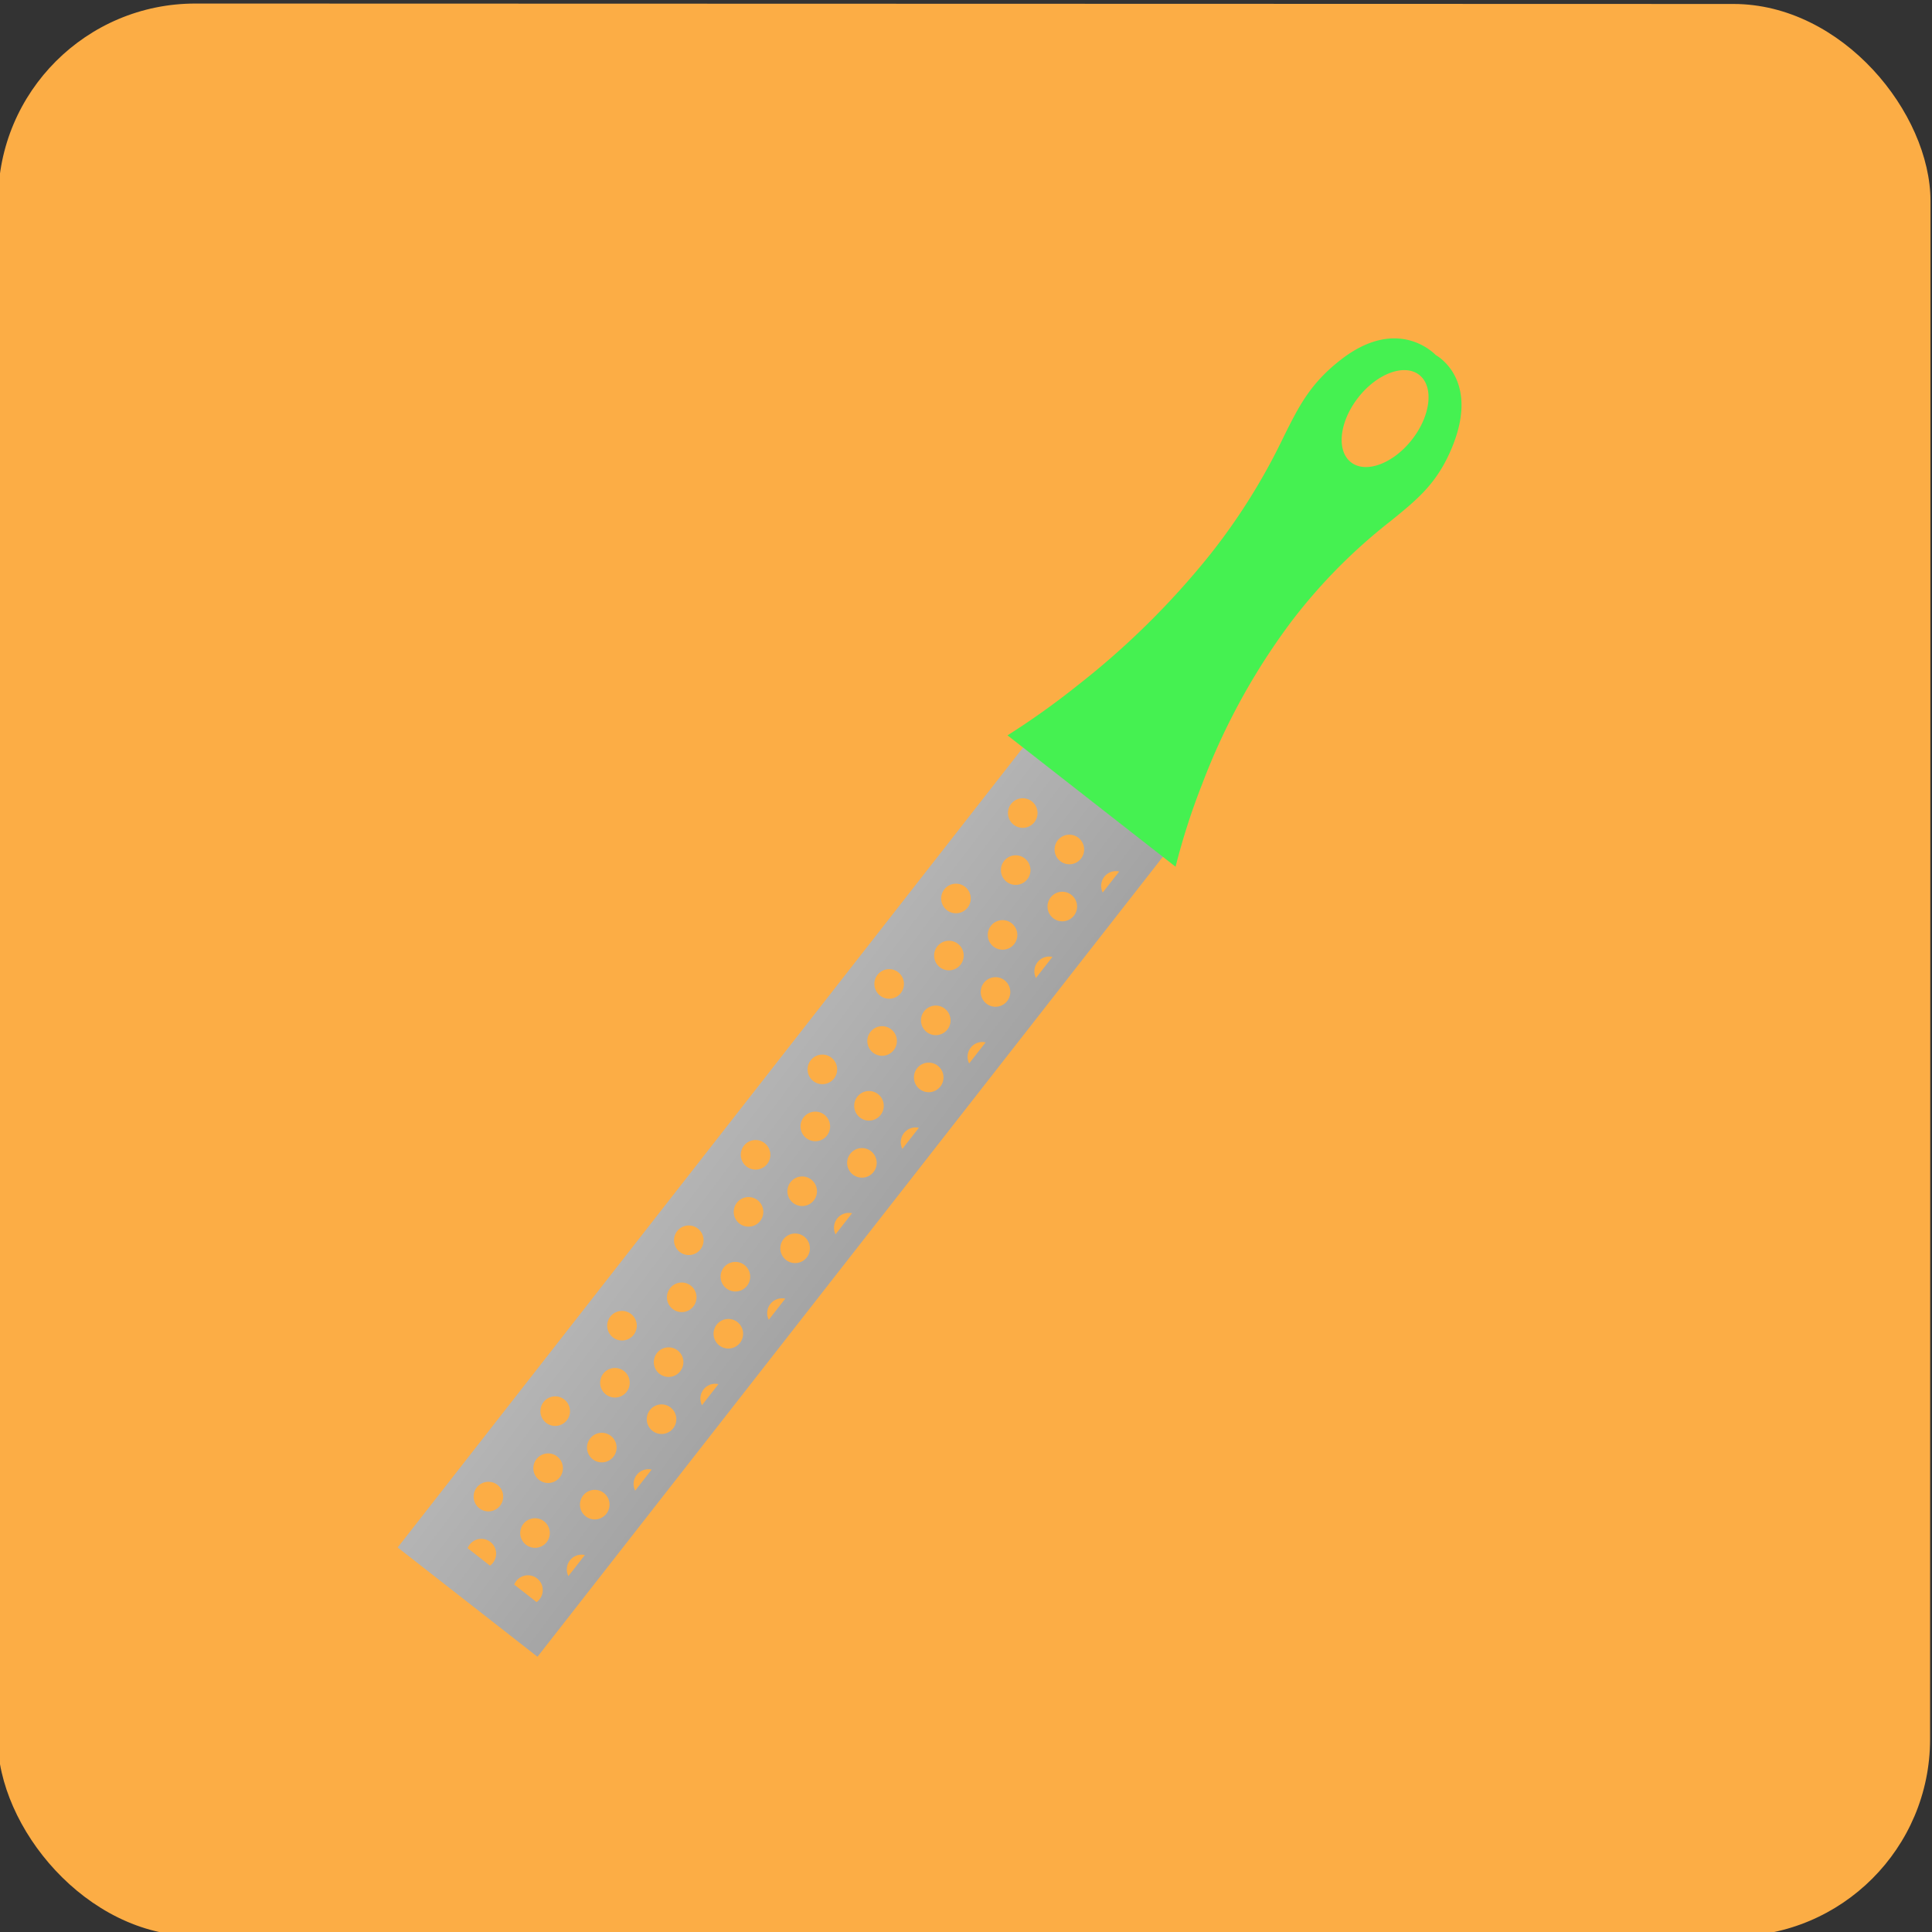 <svg xmlns="http://www.w3.org/2000/svg" xmlns:xlink="http://www.w3.org/1999/xlink" width="196" height="196" viewBox="0 0 196 196">
  <rect x="0" y="0" width="196" height="196" fill="#333333" stroke="none"/>
  <defs>
    <linearGradient id="linear-gradient" x1="-0.788" y1="0.983" x2="1.74" y2="0.906" gradientUnits="objectBoundingBox">
      <stop offset="0" stop-color="#fff"/>
      <stop offset="1" stop-color="gray"/>
    </linearGradient>
  </defs>
  <g id="zester" transform="matrix(0.788, 0.616, -0.616, 0.788, -518.454, -1061.122)">
    <rect id="Rectangle_25" data-name="Rectangle 25" width="196" height="196" rx="20" transform="translate(1061.84 516.983) rotate(-38)" fill="#fcad45"/>
    <path id="Exclusion_2" data-name="Exclusion 2" d="M18,107H0V0H18Zm-4.928-6.234a1.5,1.5,0,0,0-1.441,1.92h2.882a1.5,1.5,0,0,0-1.441-1.92Zm-6,0a1.5,1.5,0,0,0-1.44,1.92H8.512a1.5,1.5,0,0,0-1.441-1.92Zm3-5a1.5,1.5,0,1,0,1.5,1.5A1.5,1.5,0,0,0,10.072,95.766Zm-6,0a1.5,1.5,0,1,0,1.5,1.5A1.5,1.5,0,0,0,4.072,95.766Zm11.357.144a1.5,1.5,0,0,0,0,2.712Zm-2.357-6.144a1.5,1.5,0,1,0,1.5,1.5A1.5,1.5,0,0,0,13.072,89.766Zm-6,0a1.5,1.5,0,1,0,1.5,1.5A1.5,1.5,0,0,0,7.071,89.766Zm3-5a1.5,1.5,0,1,0,1.5,1.5A1.5,1.5,0,0,0,10.072,84.767Zm-6,0a1.5,1.5,0,1,0,1.5,1.5A1.5,1.5,0,0,0,4.072,84.767Zm11.357.144a1.5,1.5,0,0,0,0,2.712Zm-2.357-6.145a1.5,1.5,0,1,0,1.5,1.5A1.5,1.5,0,0,0,13.072,78.765Zm-6,0a1.5,1.5,0,1,0,1.5,1.5A1.5,1.5,0,0,0,7.071,78.765Zm3-5a1.5,1.5,0,1,0,1.5,1.5A1.5,1.5,0,0,0,10.072,73.766Zm-6,0a1.5,1.5,0,1,0,1.5,1.5A1.5,1.5,0,0,0,4.072,73.766Zm11.357.144a1.5,1.5,0,0,0,0,2.712Zm-2.357-6.144a1.5,1.5,0,1,0,1.5,1.5A1.5,1.5,0,0,0,13.072,67.766Zm-6,0a1.5,1.5,0,1,0,1.5,1.5A1.5,1.5,0,0,0,7.071,67.766Zm3-5a1.5,1.5,0,1,0,1.5,1.5A1.5,1.5,0,0,0,10.072,62.766Zm-6,0a1.5,1.5,0,1,0,1.5,1.5A1.5,1.5,0,0,0,4.072,62.766Zm11.357.144a1.5,1.5,0,0,0,0,2.712Zm-2.357-6.144a1.5,1.5,0,1,0,1.5,1.5A1.5,1.5,0,0,0,13.072,56.766Zm-6,0a1.5,1.5,0,1,0,1.5,1.5A1.5,1.5,0,0,0,7.071,56.766Zm3-5a1.5,1.5,0,1,0,1.5,1.5A1.5,1.5,0,0,0,10.072,51.766Zm-6,0a1.5,1.5,0,1,0,1.5,1.5A1.5,1.5,0,0,0,4.072,51.766Zm11.357.144a1.5,1.5,0,0,0,0,2.712Zm-2.357-6.144a1.5,1.5,0,1,0,1.5,1.5A1.5,1.5,0,0,0,13.072,45.766Zm-6,0a1.5,1.5,0,1,0,1.5,1.5A1.5,1.5,0,0,0,7.071,45.766Zm3-5a1.5,1.5,0,1,0,1.5,1.5A1.5,1.5,0,0,0,10.072,40.766Zm-6,0a1.5,1.5,0,1,0,1.5,1.5A1.5,1.5,0,0,0,4.072,40.766Zm11.357.144a1.5,1.5,0,0,0,0,2.712Zm-2.357-6.144a1.5,1.5,0,1,0,1.5,1.5A1.5,1.5,0,0,0,13.072,34.766Zm-6,0a1.5,1.5,0,1,0,1.5,1.5A1.5,1.5,0,0,0,7.071,34.766Zm3-5a1.5,1.5,0,1,0,1.5,1.5A1.5,1.5,0,0,0,10.072,29.767Zm-6,0a1.5,1.5,0,1,0,1.5,1.5A1.5,1.5,0,0,0,4.072,29.767Zm11.357.144a1.5,1.5,0,0,0,0,2.712Zm-2.357-6.145a1.5,1.5,0,1,0,1.5,1.5A1.5,1.5,0,0,0,13.072,23.765Zm-6,0a1.5,1.5,0,1,0,1.5,1.5A1.5,1.5,0,0,0,7.071,23.765Zm3-5a1.5,1.5,0,1,0,1.5,1.5A1.5,1.5,0,0,0,10.072,18.766Zm-6,0a1.5,1.5,0,1,0,1.5,1.5A1.5,1.5,0,0,0,4.072,18.766Zm11.357.144a1.5,1.5,0,0,0,0,2.712Zm-2.357-6.144a1.5,1.5,0,1,0,1.5,1.5A1.5,1.5,0,0,0,13.072,12.766Zm-6,0a1.5,1.5,0,1,0,1.5,1.5A1.5,1.5,0,0,0,7.071,12.766Zm3-5a1.5,1.5,0,1,0,1.5,1.5A1.5,1.5,0,0,0,10.072,7.766Zm-6,0a1.5,1.5,0,1,0,1.5,1.5A1.5,1.5,0,0,0,4.072,7.766Zm11.357.144a1.5,1.5,0,0,0,0,2.712Z" transform="translate(1190.214 508.407)" fill="url(#linear-gradient)"/>
    <path id="Exclusion_3" data-name="Exclusion 3" d="M21.636,57.178H0a79.1,79.1,0,0,0,2.447-8.249,81.721,81.721,0,0,0,2.448-18.8A62.891,62.891,0,0,0,3.418,16.079c-.695-3.416-1.2-5.884-.267-9.661C4.578.625,8.321,0,9.864,0a4.069,4.069,0,0,1,.6.037A3.431,3.431,0,0,1,11.009,0c1.427,0,4.92.625,6.531,6.418,1.05,3.777.483,6.244-.3,9.66a55.959,55.959,0,0,0-1.67,14.054,66.973,66.973,0,0,0,3.034,18.8,68.274,68.274,0,0,0,3.034,8.248ZM10.385,2.653c-1.909,0-3.462,2.524-3.462,5.625S8.476,13.9,10.385,13.9s3.462-2.524,3.462-5.625S12.294,2.653,10.385,2.653Z" transform="translate(1188.214 455.238)" fill="#45f151"/>
  </g>
</svg>
